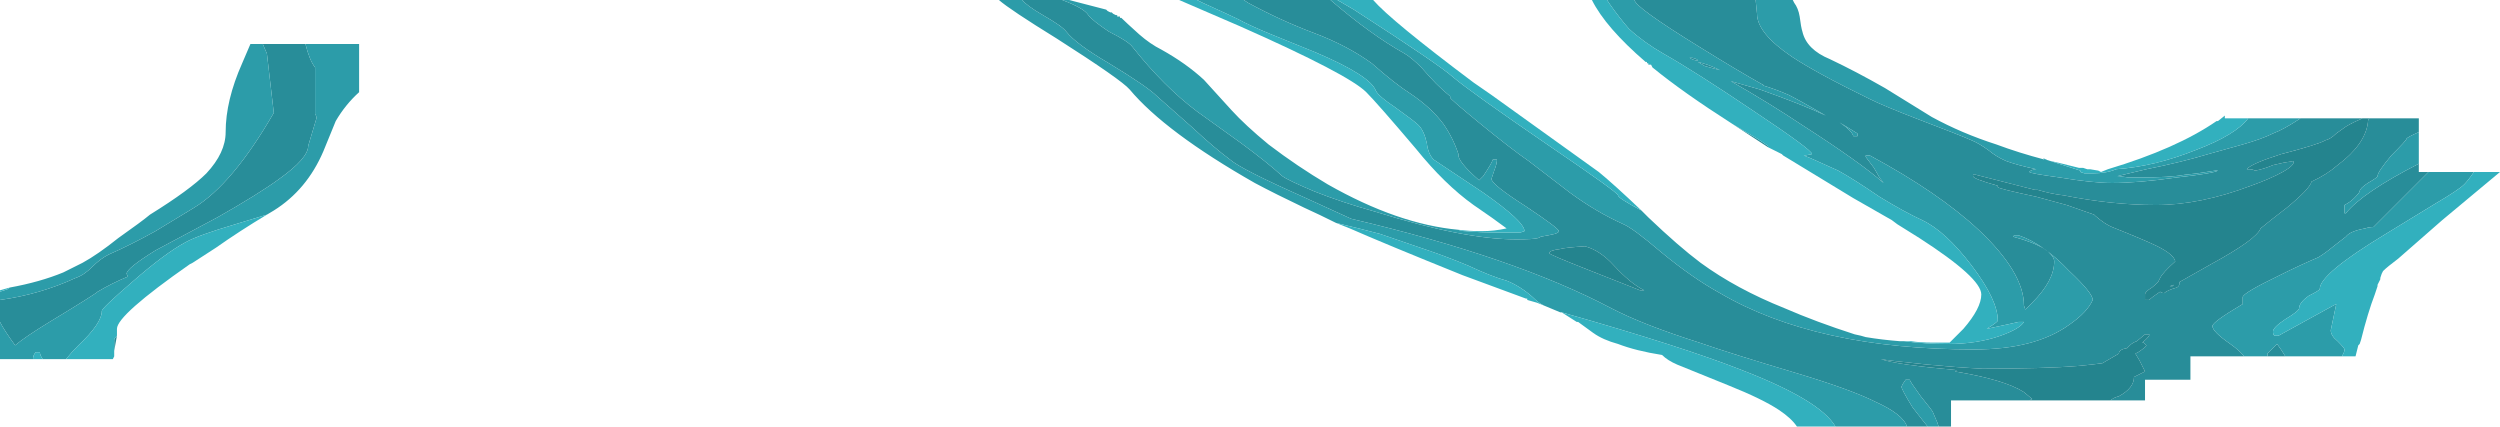<?xml version="1.0" encoding="UTF-8" standalone="no"?>
<svg xmlns:ffdec="https://www.free-decompiler.com/flash" xmlns:xlink="http://www.w3.org/1999/xlink" ffdec:objectType="shape" height="15.5px" width="90.85px" xmlns="http://www.w3.org/2000/svg">
  <g transform="matrix(1.0, 0.0, 0.0, 1.0, -142.45, 11.75)">
    <path d="M201.85 -11.75 L206.25 -11.75 206.3 -11.25 Q206.3 -10.55 207.55 -9.7 208.45 -9.1 210.4 -8.15 210.9 -7.9 212.2 -7.4 213.65 -6.85 214.1 -6.65 214.35 -6.55 214.7 -6.3 215.0 -6.05 215.35 -5.9 215.75 -5.75 216.45 -5.6 L216.4 -5.6 Q216.2 -5.55 216.2 -5.5 216.2 -5.45 217.3 -5.3 218.5 -5.1 219.2 -5.1 220.15 -5.1 221.55 -5.3 222.9 -5.45 223.05 -5.55 L222.95 -5.55 Q222.6 -5.5 222.3 -5.45 L221.85 -5.4 Q221.3 -5.3 220.2 -5.3 219.95 -5.3 219.8 -5.3 L219.45 -5.35 219.4 -5.35 220.45 -5.6 Q221.7 -5.85 222.7 -6.15 L223.95 -6.5 Q224.65 -6.7 225.05 -6.9 225.45 -7.05 226.05 -7.45 L228.3 -7.45 Q227.95 -7.3 227.7 -7.15 L227.35 -6.9 Q227.15 -6.7 226.95 -6.65 226.7 -6.5 225.35 -6.15 224.25 -5.8 224.1 -5.6 L224.2 -5.6 Q224.3 -5.6 224.4 -5.55 224.7 -5.6 225.05 -5.75 225.45 -5.85 225.8 -5.9 225.85 -5.75 225.4 -5.5 224.95 -5.25 224.25 -5.0 222.4 -4.3 220.8 -4.3 219.2 -4.3 217.45 -4.65 217.0 -4.7 216.5 -4.85 L216.4 -4.85 214.25 -5.4 214.15 -5.4 214.15 -5.35 Q214.15 -5.25 215.05 -5.0 L215.05 -4.95 Q215.05 -4.9 216.45 -4.6 L217.55 -4.3 Q217.7 -4.25 218.55 -3.95 L218.6 -3.9 Q218.95 -3.6 219.2 -3.5 220.45 -3.0 220.85 -2.8 221.45 -2.5 221.5 -2.25 221.05 -1.85 220.95 -1.65 L220.9 -1.55 Q220.9 -1.5 220.65 -1.3 220.4 -1.15 220.4 -1.05 220.4 -0.9 220.4 -0.85 L220.55 -0.85 Q220.65 -0.95 220.95 -1.15 221.0 -1.1 221.1 -1.1 221.2 -1.2 221.55 -1.3 221.65 -1.35 221.65 -1.45 L221.65 -1.5 222.8 -2.15 Q224.45 -3.05 224.6 -3.45 224.9 -3.7 225.55 -4.2 226.4 -4.9 226.45 -5.15 227.0 -5.4 227.4 -5.75 228.4 -6.5 228.5 -7.3 228.5 -7.4 228.55 -7.45 L230.35 -7.45 230.35 -6.95 Q229.9 -6.75 229.9 -6.7 229.9 -6.65 229.35 -6.1 228.85 -5.5 228.85 -5.35 228.85 -5.3 228.5 -5.1 228.2 -4.9 228.2 -4.8 228.2 -4.75 228.0 -4.55 227.85 -4.4 227.65 -4.3 L227.65 -4.0 227.7 -4.0 Q228.3 -4.75 230.35 -5.8 L230.35 -5.5 230.7 -5.5 Q229.4 -4.2 228.7 -3.5 228.55 -3.5 228.4 -3.45 227.85 -3.35 227.7 -3.15 L227.25 -2.8 Q226.95 -2.55 226.7 -2.4 226.0 -2.1 225.3 -1.75 223.95 -1.1 223.95 -0.95 223.95 -0.8 223.95 -0.7 222.85 -0.05 222.85 0.1 222.85 0.3 223.5 0.75 223.85 1.0 224.0 1.2 L222.05 1.2 222.05 2.05 220.4 2.05 220.4 2.8 219.15 2.8 Q219.25 2.7 219.45 2.65 220.0 2.35 220.0 1.95 L220.4 1.75 220.2 1.35 220.05 1.1 220.15 1.05 Q220.45 0.85 220.45 0.8 L220.35 0.7 220.3 0.7 Q220.6 0.45 220.55 0.4 L220.4 0.4 220.1 0.65 Q219.95 0.7 219.85 0.8 L219.75 0.9 Q219.45 0.95 219.45 1.1 L218.85 1.45 Q218.5 1.5 217.95 1.55 216.75 1.65 214.4 1.65 L214.5 1.65 Q213.55 1.6 212.5 1.5 211.05 1.35 210.8 1.3 211.35 1.5 213.55 1.7 L213.5 1.75 Q215.3 2.05 216.0 2.5 L216.3 2.75 216.2 2.8 213.35 2.8 213.35 3.75 212.9 3.75 212.85 3.6 212.7 3.25 Q212.7 3.2 212.25 2.65 211.85 2.1 211.85 2.05 L211.7 2.05 211.6 2.2 211.55 2.3 Q211.55 2.4 211.95 3.05 L212.3 3.5 212.5 3.75 211.75 3.75 Q211.6 3.3 210.6 2.85 209.7 2.4 207.7 1.8 205.35 1.1 204.2 0.7 202.15 0.05 201.0 -0.55 197.5 -2.4 191.55 -3.8 L189.8 -4.6 Q187.55 -5.6 187.15 -5.95 186.55 -6.4 185.8 -7.1 L184.5 -8.25 Q184.15 -8.6 182.75 -9.45 181.55 -10.15 181.2 -10.6 181.05 -10.8 180.35 -11.2 179.75 -11.55 179.6 -11.75 L181.05 -11.75 Q181.85 -11.45 182.0 -11.2 182.15 -11.0 182.75 -10.6 183.45 -10.25 183.6 -10.05 184.75 -8.6 185.95 -7.7 L187.55 -6.55 Q188.5 -5.85 189.05 -5.35 189.25 -5.2 190.2 -4.8 191.2 -4.4 192.45 -4.05 195.65 -3.05 197.55 -3.05 198.2 -3.05 198.35 -3.1 L198.45 -3.15 Q198.75 -3.2 198.95 -3.25 199.1 -3.3 199.1 -3.35 199.1 -3.45 197.9 -4.25 196.65 -5.05 196.65 -5.25 L196.75 -5.55 Q196.85 -5.8 196.85 -5.95 L196.7 -5.95 Q196.65 -5.8 196.35 -5.35 L196.2 -5.2 Q195.4 -5.9 195.45 -6.15 195.25 -6.75 194.9 -7.25 194.45 -7.85 193.7 -8.35 193.15 -8.7 192.3 -9.45 191.4 -10.1 190.2 -10.55 189.0 -11.0 187.8 -11.65 L187.65 -11.75 190.8 -11.75 Q192.25 -10.5 193.5 -9.8 193.75 -9.65 194.1 -9.3 194.45 -8.9 194.65 -8.7 194.9 -8.45 195.15 -8.25 L195.15 -8.2 Q195.15 -8.15 196.25 -7.25 197.35 -6.35 198.0 -5.9 L199.5 -4.75 Q200.45 -4.05 201.45 -3.6 201.8 -3.45 202.8 -2.6 203.95 -1.65 204.95 -1.1 208.45 0.95 214.2 0.95 216.4 0.95 217.65 0.05 218.3 -0.4 218.5 -0.85 218.5 -1.1 217.65 -1.9 216.7 -2.9 215.8 -3.2 L215.65 -3.2 215.6 -3.15 Q216.35 -2.95 216.75 -2.7 217.1 -2.45 217.1 -2.25 217.1 -1.55 216.3 -0.75 L216.05 -0.5 216.0 -0.65 Q216.0 -1.85 214.35 -3.4 212.9 -4.75 210.4 -6.1 L210.25 -6.1 210.25 -6.05 210.55 -5.65 210.75 -5.3 210.9 -5.1 Q210.05 -5.85 207.95 -7.2 206.75 -8.0 205.35 -8.8 L206.4 -8.5 Q207.95 -7.95 208.8 -7.55 207.85 -8.1 207.45 -8.3 207.0 -8.5 206.5 -8.65 L206.55 -8.65 Q205.65 -9.15 204.2 -10.05 201.85 -11.5 201.85 -11.75 M225.5 1.2 L224.85 1.2 224.85 1.1 225.2 0.75 Q225.35 0.95 225.5 1.2 M206.7 -6.4 L205.4 -7.25 205.9 -6.95 Q206.35 -6.7 206.7 -6.45 L206.7 -6.4 M203.95 -9.65 Q204.15 -9.6 204.15 -9.55 204.0 -9.55 203.85 -9.65 203.9 -9.65 203.95 -9.65 M204.15 -9.5 Q204.55 -9.4 204.85 -9.25 L204.95 -9.2 204.4 -9.35 204.15 -9.5 M209.95 -6.8 L209.95 -6.9 209.3 -7.3 Q209.75 -7.0 209.8 -6.8 L209.95 -6.8 M198.75 -2.55 Q198.75 -2.5 200.15 -1.95 L202.05 -1.2 202.2 -1.2 Q201.7 -1.45 201.1 -2.1 200.6 -2.65 200.05 -2.8 199.3 -2.75 199.15 -2.7 198.75 -2.65 198.75 -2.55 M221.45 -1.4 L221.4 -1.35 221.3 -1.35 221.45 -1.4 M152.0 -10.15 L153.55 -10.15 Q153.7 -9.55 153.9 -9.3 L153.9 -7.6 Q153.95 -7.55 153.95 -7.45 L153.65 -6.45 Q153.65 -6.0 152.6 -5.25 151.85 -4.7 150.35 -3.85 L148.1 -2.65 Q147.05 -2.0 147.05 -1.8 L147.1 -1.7 Q146.5 -1.45 146.0 -1.15 145.9 -1.05 144.25 -0.05 143.35 0.5 143.0 0.8 142.6 0.25 142.45 -0.05 L142.45 -0.85 Q143.9 -1.05 145.2 -1.65 145.5 -1.75 145.8 -2.05 146.1 -2.35 146.4 -2.5 147.2 -2.85 148.1 -3.35 148.6 -3.65 149.5 -4.2 150.9 -5.05 152.4 -7.65 L152.15 -9.8 152.0 -10.15 M146.7 0.45 L146.6 1.0 Q146.6 0.8 146.6 0.6 146.6 0.55 146.7 0.45" fill="#288d99" fill-rule="evenodd" stroke="none"/>
    <path d="M200.85 -11.75 L201.85 -11.75 Q201.85 -11.5 204.2 -10.05 205.65 -9.15 206.55 -8.65 L206.5 -8.65 Q207.0 -8.5 207.45 -8.3 207.85 -8.1 208.8 -7.55 207.95 -7.95 206.4 -8.5 L205.35 -8.8 Q206.75 -8.0 207.95 -7.2 210.05 -5.85 210.9 -5.1 L210.75 -5.3 210.55 -5.65 210.25 -6.05 210.25 -6.1 210.4 -6.1 Q212.9 -4.75 214.35 -3.4 216.0 -1.85 216.0 -0.65 L216.05 -0.5 216.3 -0.75 Q217.1 -1.55 217.1 -2.25 217.1 -2.45 216.75 -2.7 216.35 -2.95 215.6 -3.15 L215.65 -3.2 215.8 -3.2 Q216.7 -2.9 217.65 -1.9 218.5 -1.1 218.5 -0.85 218.3 -0.4 217.65 0.05 216.4 0.95 214.2 0.95 208.45 0.95 204.95 -1.1 203.95 -1.65 202.8 -2.6 201.8 -3.45 201.45 -3.6 200.45 -4.05 199.5 -4.75 L198.0 -5.9 Q197.35 -6.35 196.25 -7.25 195.15 -8.15 195.15 -8.2 L195.15 -8.25 Q194.9 -8.45 194.65 -8.7 194.45 -8.9 194.1 -9.3 193.75 -9.65 193.5 -9.8 192.25 -10.5 190.8 -11.75 L191.05 -11.75 191.65 -11.4 Q194.75 -9.4 195.25 -8.95 195.9 -8.4 198.75 -6.45 201.25 -4.75 201.25 -4.65 201.25 -4.55 202.1 -4.1 L202.35 -3.85 Q203.45 -2.8 204.25 -2.2 205.55 -1.25 207.3 -0.55 208.45 -0.05 209.85 0.4 210.1 0.45 210.25 0.5 210.85 0.6 211.5 0.65 L211.65 0.65 Q212.4 0.75 213.25 0.75 214.3 0.75 215.15 0.45 215.85 0.2 216.0 -0.05 L215.8 -0.05 Q215.6 0.0 214.65 0.2 215.05 -0.05 215.05 -0.1 215.05 -0.85 214.1 -2.1 213.15 -3.35 212.3 -3.75 211.65 -4.05 210.75 -4.6 209.8 -5.25 209.25 -5.55 L208.25 -6.0 208.0 -6.1 208.05 -6.1 208.3 -6.15 Q208.3 -6.3 206.2 -7.7 204.05 -9.15 202.9 -9.8 202.2 -10.2 201.65 -10.7 201.3 -11.1 200.95 -11.6 L200.85 -11.75 M206.25 -11.75 L207.6 -11.75 207.65 -11.65 Q207.8 -11.45 207.85 -11.15 207.9 -10.75 207.95 -10.6 208.1 -9.95 208.95 -9.6 209.9 -9.15 210.95 -8.55 212.4 -7.65 212.65 -7.5 213.75 -6.9 215.0 -6.5 215.8 -6.2 216.75 -5.95 L216.7 -6.0 216.8 -5.95 218.05 -5.55 218.05 -5.5 218.2 -5.45 218.5 -5.45 Q219.0 -5.45 219.35 -5.6 220.75 -5.7 222.25 -6.3 223.7 -6.85 224.15 -7.45 L224.2 -7.45 226.05 -7.45 Q225.45 -7.05 225.05 -6.9 224.65 -6.7 223.95 -6.5 L222.7 -6.15 Q221.7 -5.85 220.45 -5.6 L219.4 -5.35 219.45 -5.35 219.8 -5.3 Q219.95 -5.3 220.2 -5.3 221.3 -5.3 221.85 -5.4 L222.3 -5.45 Q222.6 -5.5 222.95 -5.55 L223.05 -5.55 Q222.9 -5.45 221.55 -5.3 220.15 -5.1 219.2 -5.1 218.5 -5.1 217.3 -5.3 216.2 -5.45 216.2 -5.5 216.2 -5.55 216.4 -5.6 L216.45 -5.6 Q215.75 -5.75 215.35 -5.9 215.0 -6.05 214.7 -6.3 214.35 -6.55 214.1 -6.65 213.65 -6.85 212.2 -7.4 210.9 -7.9 210.4 -8.15 208.45 -9.1 207.55 -9.7 206.3 -10.55 206.3 -11.25 L206.25 -11.75 M230.35 -6.95 L230.35 -5.8 Q228.3 -4.75 227.7 -4.0 L227.65 -4.0 227.65 -4.3 Q227.85 -4.4 228.0 -4.55 228.2 -4.75 228.2 -4.8 228.2 -4.9 228.5 -5.1 228.85 -5.3 228.85 -5.35 228.85 -5.5 229.35 -6.1 229.9 -6.65 229.9 -6.7 229.9 -6.75 230.35 -6.95 M230.7 -5.5 L232.35 -5.5 Q232.15 -5.2 232.0 -5.05 231.8 -4.85 230.95 -4.35 L229.15 -3.25 Q226.75 -1.8 226.75 -1.25 226.75 -1.2 226.35 -1.0 226.0 -0.75 226.0 -0.55 226.0 -0.45 225.5 -0.15 225.05 0.15 225.05 0.3 225.05 0.4 225.1 0.45 L225.25 0.45 227.25 -0.65 227.35 -0.7 227.15 0.25 Q227.15 0.45 227.4 0.65 227.65 0.9 227.65 0.95 227.65 1.05 227.55 1.2 L225.5 1.2 Q225.35 0.95 225.2 0.75 L224.85 1.1 224.85 1.2 224.0 1.2 Q223.85 1.0 223.5 0.75 222.85 0.3 222.85 0.1 222.85 -0.05 223.95 -0.7 223.95 -0.8 223.95 -0.95 223.95 -1.1 225.3 -1.75 226.0 -2.1 226.7 -2.4 226.95 -2.55 227.25 -2.8 L227.7 -3.15 Q227.85 -3.35 228.4 -3.45 228.55 -3.5 228.7 -3.5 229.4 -4.2 230.7 -5.5 M212.9 3.75 L212.5 3.75 212.3 3.5 211.95 3.05 Q211.55 2.4 211.55 2.3 L211.6 2.2 211.7 2.05 211.85 2.05 Q211.85 2.1 212.25 2.65 212.7 3.2 212.7 3.25 L212.85 3.6 212.9 3.75 M211.75 3.75 L209.15 3.75 Q208.6 2.8 205.75 1.7 203.6 0.85 199.2 -0.4 L199.15 -0.4 198.55 -0.65 Q198.35 -0.75 198.15 -0.95 197.7 -1.35 197.2 -1.55 196.65 -1.7 195.8 -2.1 194.95 -2.45 194.35 -2.65 L192.6 -3.25 Q191.85 -3.45 191.0 -3.65 190.4 -3.95 189.85 -4.2 188.8 -4.7 188.05 -5.1 184.8 -6.95 183.5 -8.5 183.2 -8.85 180.85 -10.35 179.15 -11.4 178.75 -11.75 L179.6 -11.75 Q179.75 -11.55 180.35 -11.2 181.05 -10.8 181.2 -10.6 181.55 -10.15 182.75 -9.45 184.15 -8.6 184.5 -8.25 L185.8 -7.1 Q186.55 -6.4 187.15 -5.95 187.55 -5.6 189.8 -4.6 L191.55 -3.8 Q197.5 -2.4 201.0 -0.55 202.15 0.05 204.2 0.7 205.35 1.1 207.7 1.8 209.7 2.4 210.6 2.85 211.6 3.3 211.75 3.75 M181.05 -11.75 L181.3 -11.75 182.65 -11.4 182.7 -11.35 182.8 -11.3 182.85 -11.3 182.9 -11.25 183.0 -11.2 183.05 -11.2 183.05 -11.15 183.15 -11.15 183.15 -11.1 183.2 -11.1 Q183.35 -10.95 183.85 -10.5 184.25 -10.15 184.65 -9.95 185.55 -9.45 186.2 -8.85 L187.2 -7.75 Q187.7 -7.2 188.55 -6.5 189.6 -5.7 190.7 -5.05 193.25 -3.6 195.45 -3.4 195.55 -3.35 195.7 -3.35 196.2 -3.3 196.9 -3.3 197.45 -3.3 197.7 -3.3 L197.85 -3.35 Q197.85 -3.7 196.35 -4.75 L194.55 -5.95 Q194.35 -6.15 194.3 -6.55 194.2 -7.0 194.0 -7.2 193.85 -7.35 193.15 -7.85 192.55 -8.25 192.45 -8.45 192.25 -9.0 190.25 -9.85 L188.65 -10.5 Q187.8 -10.85 187.45 -11.05 187.25 -11.15 186.15 -11.65 L185.95 -11.75 187.65 -11.75 187.8 -11.65 Q189.0 -11.0 190.2 -10.55 191.4 -10.1 192.3 -9.45 193.15 -8.7 193.7 -8.35 194.45 -7.85 194.9 -7.25 195.25 -6.75 195.45 -6.15 195.4 -5.9 196.2 -5.2 L196.35 -5.35 Q196.65 -5.8 196.7 -5.95 L196.85 -5.95 Q196.85 -5.8 196.75 -5.55 L196.65 -5.25 Q196.65 -5.05 197.9 -4.25 199.1 -3.45 199.1 -3.35 199.1 -3.3 198.95 -3.25 198.75 -3.2 198.45 -3.15 L198.35 -3.1 Q198.2 -3.05 197.55 -3.05 195.65 -3.05 192.45 -4.05 191.2 -4.4 190.2 -4.8 189.25 -5.2 189.05 -5.35 188.5 -5.85 187.55 -6.55 L185.95 -7.7 Q184.75 -8.6 183.6 -10.05 183.45 -10.25 182.75 -10.6 182.15 -11.0 182.0 -11.2 181.85 -11.45 181.05 -11.75 M209.95 -6.8 L209.8 -6.8 Q209.75 -7.0 209.3 -7.3 L209.95 -6.9 209.95 -6.8 M204.15 -9.5 L204.4 -9.35 204.95 -9.2 204.85 -9.25 Q204.55 -9.4 204.15 -9.5 M203.95 -9.65 Q203.9 -9.65 203.85 -9.65 204.0 -9.55 204.15 -9.55 204.15 -9.6 203.95 -9.65 M142.8 -1.3 Q143.9 -1.5 144.75 -1.85 145.15 -2.05 145.45 -2.2 146.0 -2.5 146.75 -3.1 147.6 -3.7 147.9 -3.95 149.35 -4.85 149.95 -5.45 150.65 -6.2 150.65 -6.95 150.65 -8.1 151.25 -9.45 L151.55 -10.15 152.0 -10.15 152.15 -9.8 152.4 -7.65 Q150.9 -5.05 149.5 -4.2 148.6 -3.65 148.1 -3.35 147.2 -2.85 146.4 -2.5 146.1 -2.35 145.8 -2.05 145.5 -1.75 145.2 -1.65 143.9 -1.05 142.45 -0.85 L142.45 -1.15 142.75 -1.25 142.8 -1.3 M153.55 -10.15 L155.5 -10.15 155.5 -8.4 Q155.0 -7.95 154.65 -7.35 L154.2 -6.25 Q153.6 -4.85 152.4 -4.1 L152.15 -3.95 151.0 -3.6 Q149.65 -3.2 149.2 -2.95 148.45 -2.55 147.25 -1.5 146.15 -0.55 146.15 -0.45 146.15 0.0 145.3 0.8 145.05 1.05 144.85 1.3 L144.0 1.3 Q143.9 1.15 143.9 1.05 L143.75 1.05 Q143.65 1.15 143.65 1.3 L142.45 1.3 142.45 -0.05 Q142.6 0.25 143.0 0.8 143.35 0.5 144.25 -0.05 145.9 -1.05 146.0 -1.15 146.5 -1.45 147.1 -1.7 L147.05 -1.8 Q147.05 -2.0 148.1 -2.65 L150.35 -3.85 Q151.85 -4.7 152.6 -5.25 153.65 -6.0 153.65 -6.45 L153.95 -7.45 Q153.95 -7.55 153.9 -7.6 L153.9 -9.3 Q153.7 -9.55 153.55 -10.15" fill="#2c9ca9" fill-rule="evenodd" stroke="none"/>
    <path d="M228.3 -7.45 L228.55 -7.45 Q228.5 -7.4 228.5 -7.3 228.4 -6.5 227.4 -5.75 227.0 -5.4 226.45 -5.15 226.4 -4.9 225.55 -4.2 224.9 -3.7 224.6 -3.45 224.45 -3.05 222.8 -2.15 L221.65 -1.5 221.65 -1.45 Q221.65 -1.35 221.55 -1.3 221.2 -1.2 221.1 -1.1 221.0 -1.1 220.95 -1.15 220.65 -0.95 220.55 -0.85 L220.4 -0.85 Q220.4 -0.9 220.4 -1.05 220.4 -1.15 220.65 -1.3 220.9 -1.5 220.9 -1.55 L220.95 -1.65 Q221.05 -1.85 221.5 -2.25 221.45 -2.5 220.85 -2.8 220.45 -3.0 219.2 -3.5 218.95 -3.6 218.6 -3.9 L218.55 -3.95 Q217.7 -4.25 217.55 -4.3 L216.45 -4.6 Q215.05 -4.9 215.05 -4.95 L215.05 -5.0 Q214.15 -5.25 214.15 -5.35 L214.15 -5.4 214.25 -5.4 216.4 -4.85 216.5 -4.85 Q217.0 -4.7 217.45 -4.65 219.2 -4.3 220.8 -4.3 222.4 -4.3 224.25 -5.0 224.95 -5.25 225.4 -5.5 225.85 -5.75 225.8 -5.9 225.45 -5.85 225.05 -5.75 224.7 -5.6 224.4 -5.55 224.3 -5.6 224.2 -5.6 L224.1 -5.6 Q224.25 -5.8 225.35 -6.15 226.7 -6.5 226.95 -6.65 227.15 -6.7 227.35 -6.9 L227.7 -7.15 Q227.95 -7.3 228.3 -7.45 M219.15 2.8 L216.2 2.8 216.3 2.75 216.0 2.5 Q215.3 2.05 213.5 1.75 L213.55 1.7 Q211.35 1.5 210.8 1.3 211.05 1.35 212.5 1.5 213.55 1.6 214.5 1.65 L214.4 1.65 Q216.75 1.65 217.95 1.55 218.5 1.5 218.85 1.45 L219.45 1.1 Q219.45 0.95 219.75 0.9 L219.85 0.8 Q219.95 0.7 220.1 0.65 L220.4 0.4 220.55 0.4 Q220.6 0.45 220.3 0.7 L220.35 0.7 220.45 0.8 Q220.45 0.85 220.15 1.05 L220.05 1.1 220.2 1.35 220.4 1.75 220.0 1.95 Q220.0 2.35 219.45 2.65 219.25 2.7 219.15 2.8 M198.75 -2.55 Q198.75 -2.65 199.15 -2.7 199.3 -2.75 200.05 -2.8 200.6 -2.65 201.1 -2.1 201.7 -1.45 202.2 -1.2 L202.05 -1.2 200.15 -1.95 Q198.75 -2.5 198.75 -2.55 M221.45 -1.4 L221.3 -1.35 221.4 -1.35 221.45 -1.4" fill="#24848e" fill-rule="evenodd" stroke="none"/>
    <path d="M205.4 -7.25 Q203.6 -8.4 202.5 -9.3 L202.45 -9.4 202.35 -9.4 202.35 -9.45 202.3 -9.45 202.3 -9.5 202.25 -9.5 Q200.8 -10.75 200.3 -11.75 L200.85 -11.75 200.95 -11.6 Q201.3 -11.1 201.65 -10.7 202.2 -10.2 202.9 -9.8 204.05 -9.15 206.2 -7.7 208.3 -6.3 208.3 -6.15 L208.05 -6.1 208.0 -6.1 208.25 -6.0 209.25 -5.55 Q209.8 -5.25 210.75 -4.6 211.65 -4.05 212.3 -3.75 213.15 -3.35 214.1 -2.1 215.05 -0.85 215.05 -0.1 215.05 -0.05 214.65 0.2 215.6 0.0 215.8 -0.05 L216.0 -0.05 Q215.85 0.2 215.15 0.45 214.3 0.75 213.25 0.75 212.4 0.75 211.65 0.65 L211.5 0.65 211.9 0.65 Q212.25 0.7 212.65 0.7 L213.3 0.7 213.8 0.2 Q214.45 -0.55 214.45 -1.05 214.45 -1.65 212.2 -3.1 L211.4 -3.6 211.2 -3.75 209.8 -4.55 207.25 -6.1 207.2 -6.15 206.7 -6.4 206.7 -6.45 Q206.35 -6.7 205.9 -6.95 L205.4 -7.25 M216.75 -5.95 L217.4 -5.8 218.0 -5.65 218.15 -5.65 218.3 -5.6 218.4 -5.6 218.7 -5.55 218.8 -5.5 219.05 -5.6 Q221.55 -6.35 223.0 -7.35 L223.05 -7.35 223.3 -7.55 223.3 -7.45 224.2 -7.45 224.15 -7.45 Q223.7 -6.85 222.25 -6.3 220.75 -5.7 219.35 -5.6 219.0 -5.45 218.5 -5.45 L218.2 -5.45 218.05 -5.5 218.05 -5.55 216.8 -5.95 216.7 -6.0 216.75 -5.95 M232.35 -5.5 L233.3 -5.5 231.2 -3.75 229.6 -2.35 Q229.2 -2.05 229.05 -1.9 L229.0 -1.8 228.95 -1.65 228.95 -1.6 228.85 -1.4 228.85 -1.35 228.75 -1.05 Q228.5 -0.4 228.25 0.6 L228.2 0.75 228.15 0.8 228.05 1.2 227.55 1.2 Q227.65 1.05 227.65 0.95 227.65 0.9 227.4 0.65 227.15 0.45 227.15 0.25 L227.35 -0.7 227.25 -0.65 225.25 0.45 225.1 0.45 Q225.05 0.4 225.05 0.3 225.05 0.15 225.5 -0.15 226.0 -0.45 226.0 -0.55 226.0 -0.75 226.35 -1.0 226.75 -1.2 226.75 -1.25 226.75 -1.8 229.15 -3.25 L230.95 -4.35 Q231.8 -4.85 232.0 -5.05 232.15 -5.2 232.35 -5.5 M209.15 3.75 L207.75 3.75 Q207.55 3.45 207.1 3.15 206.5 2.75 205.25 2.25 203.65 1.6 203.4 1.5 203.05 1.35 202.85 1.15 201.9 1.0 201.25 0.75 200.7 0.6 200.35 0.35 L199.8 -0.05 199.75 -0.05 199.2 -0.4 199.15 -0.4 199.2 -0.4 Q203.6 0.85 205.75 1.7 208.6 2.8 209.15 3.75 M198.55 -0.65 L198.3 -0.75 197.95 -0.85 197.95 -0.9 197.9 -0.9 195.6 -1.75 Q192.75 -2.9 191.5 -3.45 L191.0 -3.65 Q191.85 -3.45 192.6 -3.25 L194.35 -2.65 Q194.95 -2.45 195.8 -2.1 196.65 -1.7 197.2 -1.55 197.7 -1.35 198.15 -0.95 198.35 -0.75 198.55 -0.65 M195.45 -3.4 Q195.85 -3.35 196.25 -3.35 L196.3 -3.35 Q196.75 -3.35 197.2 -3.45 L196.65 -3.85 196.0 -4.3 Q194.95 -5.05 193.9 -6.35 192.5 -8.0 192.1 -8.4 191.45 -9.05 187.5 -10.8 L185.3 -11.75 185.95 -11.75 186.15 -11.65 Q187.25 -11.15 187.45 -11.05 187.8 -10.85 188.65 -10.5 L190.25 -9.85 Q192.25 -9.0 192.45 -8.45 192.55 -8.25 193.15 -7.85 193.85 -7.35 194.0 -7.2 194.2 -7.0 194.3 -6.55 194.35 -6.15 194.55 -5.95 L196.35 -4.75 Q197.85 -3.7 197.85 -3.35 L197.7 -3.3 Q197.45 -3.3 196.9 -3.3 196.2 -3.3 195.7 -3.35 195.55 -3.35 195.45 -3.4 M191.05 -11.75 L192.35 -11.75 Q193.0 -11.0 196.0 -8.75 L196.65 -8.3 200.55 -5.5 Q201.1 -5.05 202.1 -4.1 201.25 -4.55 201.25 -4.65 201.25 -4.75 198.75 -6.45 195.9 -8.4 195.25 -8.95 194.75 -9.4 191.65 -11.4 L191.05 -11.75 M152.15 -3.95 Q151.15 -3.35 150.3 -2.75 L149.45 -2.2 149.35 -2.15 Q146.7 -0.3 146.7 0.2 L146.7 0.45 Q146.6 0.55 146.6 0.6 146.6 0.8 146.6 1.0 L146.6 1.2 146.55 1.3 144.85 1.3 Q145.05 1.05 145.3 0.8 146.15 0.0 146.15 -0.45 146.15 -0.55 147.25 -1.5 148.45 -2.55 149.2 -2.95 149.65 -3.2 151.0 -3.6 L152.15 -3.95 M144.0 1.3 L143.65 1.3 Q143.65 1.15 143.75 1.05 L143.9 1.05 Q143.9 1.15 144.0 1.3 M142.45 -1.15 L142.45 -1.2 142.8 -1.3 142.75 -1.25 142.45 -1.15" fill="#32b0be" fill-rule="evenodd" stroke="none"/>
  </g>
</svg>
